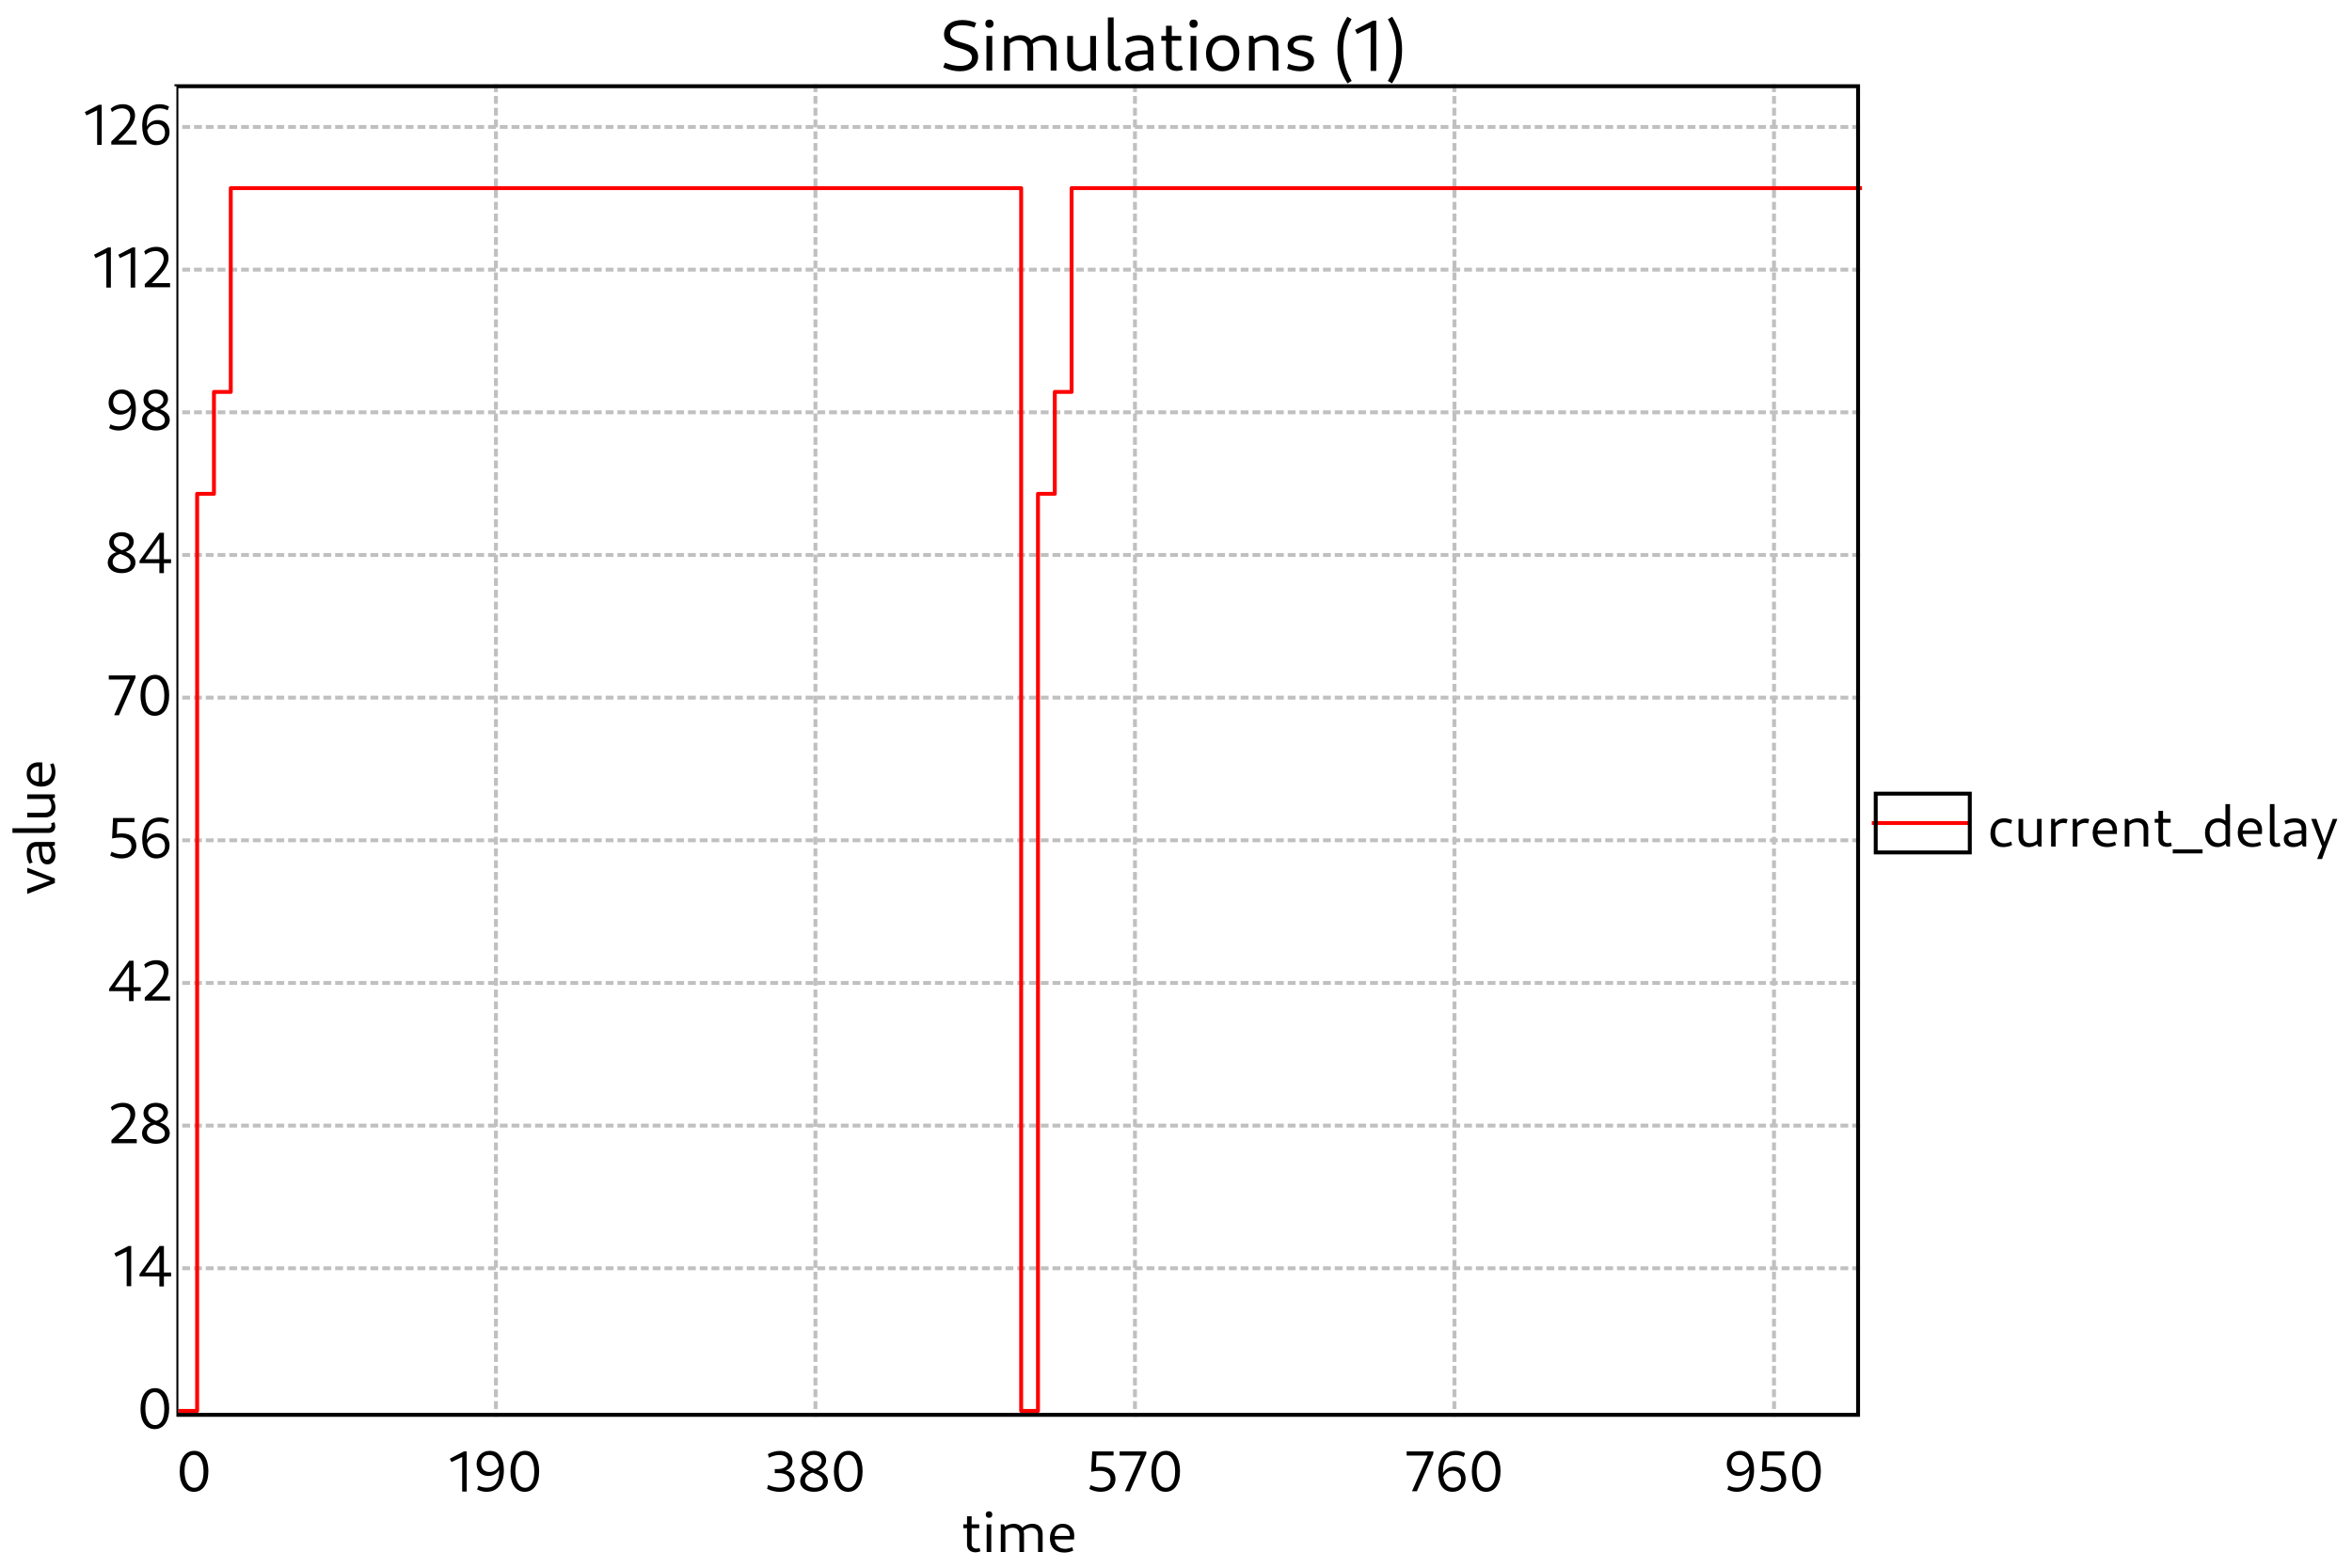 <?xml version="1.0" standalone="no"?>

<svg 
     version="1.1"
     baseProfile="full"
     xmlns="http://www.w3.org/2000/svg"
     xmlns:xlink="http://www.w3.org/1999/xlink"
     xmlns:ev="http://www.w3.org/2001/xml-events"
     x="0px"
     y="0px"
     width="600px"
     height="400px"
     viewBox="0 0 600 400"
     >
<title></title>
<desc>Creator: FreeHEP Graphics2D Driver Producer: org.freehep.graphicsio.svg.SVGGraphics2D Revision Source:  Date: Tuesday, March 26, 2024 at 8:19:57 PM Central European Standard Time</desc>
<g stroke-dashoffset="0" stroke-linejoin="miter" stroke-dasharray="none" stroke-width="1" stroke-linecap="square" stroke-miterlimit="10">
<g fill="#ffffff" fill-rule="nonzero" fill-opacity="1" stroke="none">
  <path d="M 0 0 L 600 0 L 600 400 L 0 400 L 0 0 z"/>
</g> <!-- drawing style -->
<g transform="matrix(1, 0, 0, 1, 45, 22)">
<g fill="#ffffff" fill-rule="nonzero" fill-opacity="1" stroke="none">
  <path d="M 0 0 L 430 0 L 430 378 L 0 378 L 0 0 z"/>
</g> <!-- drawing style -->
</g> <!-- transform -->
<g transform="matrix(1, 0, 0, 1, 45, 22)">
<g fill="#000000" fill-rule="nonzero" fill-opacity="1" stroke="none">
  <path d="M 203.83 374.078 C 204.315 374.078 204.799 373.953 205.127 373.812 L 204.862 372.953 C 204.643 373.062 204.33 373.125 204.08 373.125 C 203.346 373.125 202.862 372.656 202.862 371.953 L 202.862 364.875 L 201.69 364.875 L 201.69 372.109 C 201.69 373.281 202.534 374.078 203.83 374.078 z M 200.737 367.922 L 204.799 367.922 L 204.799 366.938 L 200.737 366.938 L 200.737 367.922 z M 206.699 374 L 207.871 374 L 207.871 366.938 L 206.699 366.938 L 206.699 374 z M 207.293 365.281 C 207.824 365.281 208.137 364.969 208.137 364.438 C 208.137 363.922 207.824 363.609 207.293 363.609 C 206.778 363.609 206.465 363.922 206.465 364.438 C 206.465 364.969 206.778 365.281 207.293 365.281 z M 219.805 374 L 220.977 374 L 220.977 369.375 C 220.977 367.797 219.946 366.797 218.383 366.797 C 217.367 366.797 216.367 367.234 215.633 368 L 215.914 368.75 C 216.492 368.156 217.242 367.812 218.055 367.812 C 219.18 367.812 219.805 368.453 219.805 369.609 L 219.805 374 z M 210.305 374 L 211.477 374 L 211.477 367.75 L 211.117 366.938 L 210.305 366.938 L 210.305 374 z M 215.055 374 L 216.227 374 L 216.227 369.375 C 216.227 367.797 215.196 366.797 213.649 366.797 C 212.617 366.797 211.617 367.234 210.883 368 L 211.164 368.75 C 211.742 368.156 212.508 367.812 213.305 367.812 C 214.43 367.812 215.055 368.453 215.055 369.609 L 215.055 374 z M 226.462 374.141 C 227.275 374.141 228.15 373.953 228.79 373.625 L 228.525 372.766 C 227.978 373.031 227.29 373.188 226.681 373.188 C 225.025 373.188 224.04 372.094 224.04 370.266 C 224.04 368.672 224.759 367.781 226.04 367.781 C 227.244 367.781 227.947 368.562 227.947 369.906 L 223.837 369.906 L 223.837 370.797 L 228.994 370.797 C 229.025 370.578 229.04 370.062 229.04 369.781 C 229.04 368 227.869 366.797 226.134 366.797 C 224.165 366.797 222.837 368.328 222.837 370.5 C 222.837 372.75 224.228 374.141 226.462 374.141 z"/>
</g> <!-- drawing style -->
</g> <!-- transform -->
<g transform="matrix(1, 0, 0, 1, 45, 22)">
<g stroke-opacity="1" stroke-linejoin="round" stroke-dasharray="1,2" fill="none" stroke="#c0c0c0" stroke-linecap="butt" stroke-miterlimit="1">
  <path d="M 2 301.6 L 430 301.6"/>
</g> <!-- drawing style -->
</g> <!-- transform -->
<g transform="matrix(1, 0, 0, 1, 45, 22)">
<g stroke-opacity="1" stroke-linejoin="round" stroke-dasharray="1,2" fill="none" stroke="#c0c0c0" stroke-linecap="butt" stroke-miterlimit="1">
  <path d="M 2 265.2 L 430 265.2"/>
</g> <!-- drawing style -->
</g> <!-- transform -->
<g transform="matrix(1, 0, 0, 1, 45, 22)">
<g stroke-opacity="1" stroke-linejoin="round" stroke-dasharray="1,2" fill="none" stroke="#c0c0c0" stroke-linecap="butt" stroke-miterlimit="1">
  <path d="M 2 228.8 L 430 228.8"/>
</g> <!-- drawing style -->
</g> <!-- transform -->
<g transform="matrix(1, 0, 0, 1, 45, 22)">
<g stroke-opacity="1" stroke-linejoin="round" stroke-dasharray="1,2" fill="none" stroke="#c0c0c0" stroke-linecap="butt" stroke-miterlimit="1">
  <path d="M 2 192.4 L 430 192.4"/>
</g> <!-- drawing style -->
</g> <!-- transform -->
<g transform="matrix(1, 0, 0, 1, 45, 22)">
<g stroke-opacity="1" stroke-linejoin="round" stroke-dasharray="1,2" fill="none" stroke="#c0c0c0" stroke-linecap="butt" stroke-miterlimit="1">
  <path d="M 2 156 L 430 156"/>
</g> <!-- drawing style -->
</g> <!-- transform -->
<g transform="matrix(1, 0, 0, 1, 45, 22)">
<g stroke-opacity="1" stroke-linejoin="round" stroke-dasharray="1,2" fill="none" stroke="#c0c0c0" stroke-linecap="butt" stroke-miterlimit="1">
  <path d="M 2 119.6 L 430 119.6"/>
</g> <!-- drawing style -->
</g> <!-- transform -->
<g transform="matrix(1, 0, 0, 1, 45, 22)">
<g stroke-opacity="1" stroke-linejoin="round" stroke-dasharray="1,2" fill="none" stroke="#c0c0c0" stroke-linecap="butt" stroke-miterlimit="1">
  <path d="M 2 83.2 L 430 83.2"/>
</g> <!-- drawing style -->
</g> <!-- transform -->
<g transform="matrix(1, 0, 0, 1, 45, 22)">
<g stroke-opacity="1" stroke-linejoin="round" stroke-dasharray="1,2" fill="none" stroke="#c0c0c0" stroke-linecap="butt" stroke-miterlimit="1">
  <path d="M 2 46.8 L 430 46.8"/>
</g> <!-- drawing style -->
</g> <!-- transform -->
<g transform="matrix(1, 0, 0, 1, 45, 22)">
<g stroke-opacity="1" stroke-linejoin="round" stroke-dasharray="1,2" fill="none" stroke="#c0c0c0" stroke-linecap="butt" stroke-miterlimit="1">
  <path d="M 2 10.4 L 430 10.4"/>
</g> <!-- drawing style -->
</g> <!-- transform -->
<g transform="matrix(1, 0, 0, 1, 45, 22)">
<g fill="#000000" fill-rule="nonzero" fill-opacity="1" stroke="none">
  <path d="M 4.469 358.641 C 6.734 358.641 8.156 356.656 8.156 353.344 C 8.156 350.141 6.781 348.188 4.578 348.188 C 2.266 348.188 0.844 350.188 0.844 353.484 C 0.844 356.703 2.234 358.641 4.469 358.641 z M 4.562 357.609 C 3.031 357.609 2.078 356.016 2.078 353.344 C 2.078 350.781 3 349.219 4.484 349.219 C 5.984 349.219 6.922 350.828 6.922 353.484 C 6.922 356.047 6.031 357.609 4.562 357.609 z"/>
</g> <!-- drawing style -->
</g> <!-- transform -->
<g transform="matrix(1, 0, 0, 1, 45, 22)">
<g fill="#000000" fill-rule="nonzero" fill-opacity="1" stroke="none">
  <path d="M 72.904 358.578 L 74.06 358.578 L 74.06 348.328 L 73.357 348.328 L 69.748 350.203 L 70.185 351.047 L 73.295 349.562 L 72.904 349.188 L 72.904 358.578 z M 79.947 348.188 C 77.979 348.188 76.588 349.562 76.588 351.531 C 76.588 353.375 77.791 354.594 79.541 354.594 C 81.072 354.594 82.275 353.688 82.619 352.266 L 82.369 351.656 C 82.057 352.875 81.104 353.578 79.885 353.578 C 78.557 353.578 77.744 352.719 77.744 351.391 C 77.744 350.109 78.525 349.234 79.791 349.234 C 81.463 349.234 82.354 350.641 82.354 353.281 C 82.354 356.141 81.322 357.578 79.166 357.578 C 78.463 357.578 77.713 357.422 77.072 357.078 L 76.713 358.031 C 77.525 358.453 78.291 358.641 79.104 358.641 C 81.916 358.641 83.541 356.578 83.541 353.125 C 83.541 350 82.229 348.188 79.947 348.188 z M 88.851 358.641 C 91.117 358.641 92.539 356.656 92.539 353.344 C 92.539 350.141 91.164 348.188 88.961 348.188 C 86.648 348.188 85.226 350.188 85.226 353.484 C 85.226 356.703 86.617 358.641 88.851 358.641 z M 88.945 357.609 C 87.414 357.609 86.461 356.016 86.461 353.344 C 86.461 350.781 87.383 349.219 88.867 349.219 C 90.367 349.219 91.305 350.828 91.305 353.484 C 91.305 356.047 90.414 357.609 88.945 357.609 z"/>
</g> <!-- drawing style -->
</g> <!-- transform -->
<g transform="matrix(1, 0, 0, 1, 45, 22)">
<g stroke-opacity="1" stroke-linejoin="round" stroke-dasharray="1,2" fill="none" stroke="#c0c0c0" stroke-linecap="butt" stroke-miterlimit="1">
  <path d="M 81.51 0 L 81.51 339"/>
</g> <!-- drawing style -->
</g> <!-- transform -->
<g transform="matrix(1, 0, 0, 1, 45, 22)">
<g fill="#000000" fill-rule="nonzero" fill-opacity="1" stroke="none">
  <path d="M 153.933 358.656 C 156.167 358.656 157.699 357.484 157.699 355.734 C 157.699 354.234 156.558 353.188 154.824 353.156 L 154.605 353.328 C 156.136 353.281 157.167 352.25 157.167 350.844 C 157.167 349.234 155.87 348.203 153.98 348.203 C 152.917 348.203 151.745 348.531 150.886 349.031 L 151.167 349.938 C 152.074 349.484 153.027 349.25 153.777 349.25 C 155.074 349.25 156.027 349.922 156.027 350.969 C 156.027 352.078 154.949 352.828 153.449 352.828 L 152.652 352.828 L 152.652 353.875 L 153.714 353.875 C 155.417 353.875 156.48 354.594 156.48 355.797 C 156.48 356.953 155.48 357.578 153.98 357.578 C 153.089 357.578 151.902 357.359 150.949 356.891 L 150.683 357.875 C 151.667 358.375 152.87 358.656 153.933 358.656 z M 162.654 358.641 C 164.779 358.641 166.201 357.547 166.201 355.938 C 166.201 352.688 160.685 353.312 160.685 350.734 C 160.685 349.812 161.389 349.203 162.529 349.203 C 163.717 349.203 164.592 349.875 164.592 350.828 C 164.592 351.766 163.764 352.578 162.56 352.828 L 163.467 353.281 C 164.889 352.875 165.748 351.812 165.748 350.625 C 165.748 349.156 164.467 348.188 162.67 348.188 C 160.779 348.188 159.498 349.266 159.498 350.828 C 159.498 354.172 164.951 353.406 164.951 356 C 164.951 356.969 164.185 357.594 162.842 357.594 C 161.389 357.594 160.373 356.875 160.373 355.781 C 160.373 354.75 161.264 353.891 162.623 353.703 L 161.842 353.203 C 160.217 353.422 159.123 354.578 159.123 355.969 C 159.123 357.562 160.56 358.641 162.654 358.641 z M 171.358 358.641 C 173.624 358.641 175.046 356.656 175.046 353.344 C 175.046 350.141 173.671 348.188 171.467 348.188 C 169.155 348.188 167.733 350.188 167.733 353.484 C 167.733 356.703 169.124 358.641 171.358 358.641 z M 171.452 357.609 C 169.921 357.609 168.967 356.016 168.967 353.344 C 168.967 350.781 169.889 349.219 171.374 349.219 C 172.874 349.219 173.811 350.828 173.811 353.484 C 173.811 356.047 172.921 357.609 171.452 357.609 z"/>
</g> <!-- drawing style -->
</g> <!-- transform -->
<g transform="matrix(1, 0, 0, 1, 45, 22)">
<g stroke-opacity="1" stroke-linejoin="round" stroke-dasharray="1,2" fill="none" stroke="#c0c0c0" stroke-linecap="butt" stroke-miterlimit="1">
  <path d="M 163.02 0 L 163.02 339"/>
</g> <!-- drawing style -->
</g> <!-- transform -->
<g transform="matrix(1, 0, 0, 1, 45, 22)">
<g fill="#000000" fill-rule="nonzero" fill-opacity="1" stroke="none">
  <path d="M 235.775 358.641 C 238.025 358.641 239.556 357.359 239.556 355.359 C 239.556 353.453 238.181 352.25 235.884 352.25 C 235.337 352.25 234.775 352.328 234.259 352.453 L 234.556 352.828 L 234.712 349.375 L 239.072 349.375 L 239.072 348.328 L 233.619 348.328 L 233.369 353.531 C 234.025 353.391 234.884 353.281 235.525 353.281 C 237.259 353.281 238.306 354.094 238.306 355.469 C 238.306 356.781 237.337 357.578 235.853 357.578 C 234.962 357.578 233.994 357.328 233.244 356.922 L 232.884 357.891 C 233.79 358.375 234.744 358.641 235.775 358.641 z M 241.978 358.5 L 243.213 358.5 L 247.432 348.922 L 247.432 348.328 L 240.619 348.328 L 240.619 349.391 L 246.463 349.391 L 246.213 348.938 L 241.978 358.5 z M 252.333 358.641 C 254.599 358.641 256.021 356.656 256.021 353.344 C 256.021 350.141 254.646 348.188 252.442 348.188 C 250.13 348.188 248.708 350.188 248.708 353.484 C 248.708 356.703 250.099 358.641 252.333 358.641 z M 252.427 357.609 C 250.896 357.609 249.942 356.016 249.942 353.344 C 249.942 350.781 250.864 349.219 252.349 349.219 C 253.849 349.219 254.786 350.828 254.786 353.484 C 254.786 356.047 253.896 357.609 252.427 357.609 z"/>
</g> <!-- drawing style -->
</g> <!-- transform -->
<g transform="matrix(1, 0, 0, 1, 45, 22)">
<g stroke-opacity="1" stroke-linejoin="round" stroke-dasharray="1,2" fill="none" stroke="#c0c0c0" stroke-linecap="butt" stroke-miterlimit="1">
  <path d="M 244.53 0 L 244.53 339"/>
</g> <!-- drawing style -->
</g> <!-- transform -->
<g transform="matrix(1, 0, 0, 1, 45, 22)">
<g fill="#000000" fill-rule="nonzero" fill-opacity="1" stroke="none">
  <path d="M 315.2 358.5 L 316.435 358.5 L 320.653 348.922 L 320.653 348.328 L 313.841 348.328 L 313.841 349.391 L 319.685 349.391 L 319.435 348.938 L 315.2 358.5 z M 325.524 358.641 C 327.492 358.641 328.883 357.266 328.883 355.297 C 328.883 353.453 327.68 352.234 325.93 352.234 C 324.399 352.234 323.195 353.141 322.852 354.562 L 323.102 355.172 C 323.414 353.953 324.367 353.25 325.586 353.25 C 326.899 353.25 327.727 354.109 327.727 355.438 C 327.727 356.734 326.945 357.594 325.68 357.594 C 324.008 357.594 323.102 356.188 323.102 353.547 C 323.102 350.688 324.149 349.25 326.305 349.25 C 327.008 349.25 327.758 349.406 328.399 349.75 L 328.758 348.797 C 327.945 348.375 327.18 348.188 326.367 348.188 C 323.555 348.188 321.914 350.25 321.914 353.703 C 321.914 356.828 323.242 358.641 325.524 358.641 z M 334.1 358.641 C 336.365 358.641 337.787 356.656 337.787 353.344 C 337.787 350.141 336.412 348.188 334.209 348.188 C 331.896 348.188 330.475 350.188 330.475 353.484 C 330.475 356.703 331.865 358.641 334.1 358.641 z M 334.193 357.609 C 332.662 357.609 331.709 356.016 331.709 353.344 C 331.709 350.781 332.631 349.219 334.115 349.219 C 335.615 349.219 336.553 350.828 336.553 353.484 C 336.553 356.047 335.662 357.609 334.193 357.609 z"/>
</g> <!-- drawing style -->
</g> <!-- transform -->
<g transform="matrix(1, 0, 0, 1, 45, 22)">
<g stroke-opacity="1" stroke-linejoin="round" stroke-dasharray="1,2" fill="none" stroke="#c0c0c0" stroke-linecap="butt" stroke-miterlimit="1">
  <path d="M 326.04 0 L 326.04 339"/>
</g> <!-- drawing style -->
</g> <!-- transform -->
<g transform="matrix(1, 0, 0, 1, 45, 22)">
<g fill="#000000" fill-rule="nonzero" fill-opacity="1" stroke="none">
  <path d="M 398.872 348.188 C 396.903 348.188 395.512 349.562 395.512 351.531 C 395.512 353.375 396.715 354.594 398.465 354.594 C 399.997 354.594 401.2 353.688 401.544 352.266 L 401.294 351.656 C 400.981 352.875 400.028 353.578 398.809 353.578 C 397.481 353.578 396.669 352.719 396.669 351.391 C 396.669 350.109 397.45 349.234 398.715 349.234 C 400.387 349.234 401.278 350.641 401.278 353.281 C 401.278 356.141 400.247 357.578 398.09 357.578 C 397.387 357.578 396.637 357.422 395.997 357.078 L 395.637 358.031 C 396.45 358.453 397.215 358.641 398.028 358.641 C 400.84 358.641 402.465 356.578 402.465 353.125 C 402.465 350 401.153 348.188 398.872 348.188 z M 406.885 358.641 C 409.135 358.641 410.666 357.359 410.666 355.359 C 410.666 353.453 409.291 352.25 406.995 352.25 C 406.448 352.25 405.885 352.328 405.37 352.453 L 405.666 352.828 L 405.823 349.375 L 410.182 349.375 L 410.182 348.328 L 404.729 348.328 L 404.479 353.531 C 405.135 353.391 405.995 353.281 406.635 353.281 C 408.37 353.281 409.416 354.094 409.416 355.469 C 409.416 356.781 408.448 357.578 406.963 357.578 C 406.073 357.578 405.104 357.328 404.354 356.922 L 403.995 357.891 C 404.901 358.375 405.854 358.641 406.885 358.641 z M 415.807 358.641 C 418.073 358.641 419.495 356.656 419.495 353.344 C 419.495 350.141 418.12 348.188 415.917 348.188 C 413.604 348.188 412.182 350.188 412.182 353.484 C 412.182 356.703 413.573 358.641 415.807 358.641 z M 415.901 357.609 C 414.37 357.609 413.417 356.016 413.417 353.344 C 413.417 350.781 414.339 349.219 415.823 349.219 C 417.323 349.219 418.261 350.828 418.261 353.484 C 418.261 356.047 417.37 357.609 415.901 357.609 z"/>
</g> <!-- drawing style -->
</g> <!-- transform -->
<g transform="matrix(1, 0, 0, 1, 45, 22)">
<g stroke-opacity="1" stroke-linejoin="round" stroke-dasharray="1,2" fill="none" stroke="#c0c0c0" stroke-linecap="butt" stroke-miterlimit="1">
  <path d="M 407.55 0 L 407.55 339"/>
</g> <!-- drawing style -->
</g> <!-- transform -->
<g transform="matrix(1, 0, 0, 1, 45, 22)">
<g stroke-opacity="1" stroke-linejoin="round" fill="none" stroke="#ff0000" stroke-linecap="butt" stroke-miterlimit="1">
  <path d="M 1 338 L 5.29 338 L 5.29 104 L 9.58 104 L 9.58 78 L 13.87 78 L 13.87 26 L 215.5 26 L 215.5 338 L 219.79 338 L 219.79 104 L 224.08 104 L 224.08 78 L 228.37 78 L 228.37 26 L 430 26"/>
</g> <!-- drawing style -->
</g> <!-- transform -->
<g transform="matrix(1, 0, 0, 1, 45, 22)">
<g stroke-opacity="1" fill="none" stroke="#000000">
  <path d="M 0 0 L 429 0 L 429 339 L 0 339 L 0 0 z"/>
</g> <!-- drawing style -->
</g> <!-- transform -->
<g fill="#000000" fill-rule="nonzero" fill-opacity="1" stroke="none">
  <path d="M 244.828 18.188 C 247.656 18.188 249.516 16.734 249.516 14.5 C 249.516 9.984 242.375 11.781 242.375 8.5 C 242.375 7.172 243.469 6.438 245.406 6.438 C 246.484 6.438 247.656 6.656 248.578 7.047 L 249.031 5.844 C 247.953 5.375 246.719 5.109 245.516 5.109 C 242.672 5.109 240.828 6.531 240.828 8.75 C 240.828 13.109 247.938 11.469 247.938 14.719 C 247.938 16 246.844 16.828 244.906 16.828 C 243.75 16.828 242.328 16.516 241.078 16 L 240.625 17.188 C 242.031 17.828 243.469 18.188 244.828 18.188 z M 251.651 18 L 253.12 18 L 253.12 9.172 L 251.651 9.172 L 251.651 18 z M 252.401 7.094 C 253.073 7.094 253.448 6.703 253.448 6.047 C 253.448 5.391 253.073 5 252.401 5 C 251.745 5 251.37 5.391 251.37 6.047 C 251.37 6.703 251.745 7.094 252.401 7.094 z M 268.035 18 L 269.504 18 L 269.504 12.203 C 269.504 10.25 268.222 8.984 266.269 8.984 C 265.004 8.984 263.754 9.531 262.832 10.5 L 263.191 11.438 C 263.894 10.688 264.847 10.266 265.863 10.266 C 267.269 10.266 268.035 11.078 268.035 12.5 L 268.035 18 z M 256.16 18 L 257.629 18 L 257.629 10.188 L 257.191 9.172 L 256.16 9.172 L 256.16 18 z M 262.097 18 L 263.566 18 L 263.566 12.203 C 263.566 10.25 262.285 8.984 260.347 8.984 C 259.066 8.984 257.816 9.531 256.894 10.5 L 257.254 11.438 C 257.957 10.688 258.91 10.266 259.925 10.266 C 261.332 10.266 262.097 11.078 262.097 12.5 L 262.097 18 z M 275.445 18.188 C 276.695 18.188 277.961 17.641 278.852 16.656 L 278.508 15.734 C 277.805 16.484 276.836 16.906 275.883 16.906 C 274.508 16.906 273.727 16.094 273.727 14.672 L 273.727 9.172 L 272.258 9.172 L 272.258 14.953 C 272.258 16.922 273.555 18.188 275.445 18.188 z M 278.555 18 L 279.586 18 L 279.586 9.172 L 278.117 9.172 L 278.117 16.969 L 278.555 18 z M 284.626 18.109 C 285.11 18.109 285.673 18 286.016 17.812 L 285.688 16.797 C 285.469 16.875 285.266 16.938 285.048 16.938 C 284.423 16.938 284.094 16.516 284.094 15.844 L 284.094 4.453 L 282.626 4.453 L 282.626 16.016 C 282.626 17.281 283.423 18.109 284.626 18.109 z M 293.19 18 L 294.221 18 L 294.221 12.266 C 294.221 10.156 292.971 8.984 290.658 8.984 C 289.502 8.984 288.252 9.297 287.299 9.828 L 287.674 10.906 C 288.58 10.5 289.502 10.297 290.362 10.297 C 291.94 10.297 292.752 10.969 292.752 12.266 L 292.752 16.969 L 293.19 18 z M 290.049 18.188 C 292.158 18.188 293.752 16.859 294.018 14.906 L 293.487 14.641 C 293.205 16 292.002 16.906 290.471 16.906 C 289.299 16.906 288.533 16.312 288.533 15.438 C 288.533 14.312 289.83 13.859 292.971 13.859 L 292.971 12.844 C 288.846 12.844 287.065 13.672 287.065 15.594 C 287.065 17.172 288.237 18.188 290.049 18.188 z M 300.136 18.094 C 300.746 18.094 301.339 17.938 301.761 17.766 L 301.433 16.703 C 301.167 16.828 300.761 16.906 300.449 16.906 C 299.527 16.906 298.917 16.312 298.917 15.438 L 298.917 6.578 L 297.464 6.578 L 297.464 15.641 C 297.464 17.109 298.527 18.094 300.136 18.094 z M 296.261 10.391 L 301.339 10.391 L 301.339 9.172 L 296.261 9.172 L 296.261 10.391 z M 303.721 18 L 305.19 18 L 305.19 9.172 L 303.721 9.172 L 303.721 18 z M 304.471 7.094 C 305.143 7.094 305.518 6.703 305.518 6.047 C 305.518 5.391 305.143 5 304.471 5 C 303.815 5 303.44 5.391 303.44 6.047 C 303.44 6.703 303.815 7.094 304.471 7.094 z M 311.793 18.188 C 314.386 18.188 316.152 16.297 316.152 13.469 C 316.152 10.734 314.527 8.984 312.011 8.984 C 309.402 8.984 307.668 10.859 307.668 13.672 C 307.668 16.406 309.277 18.188 311.793 18.188 z M 311.996 16.906 C 310.293 16.906 309.136 15.531 309.136 13.484 C 309.136 11.531 310.183 10.266 311.808 10.266 C 313.511 10.266 314.683 11.656 314.683 13.672 C 314.683 15.625 313.621 16.906 311.996 16.906 z M 324.654 18 L 326.122 18 L 326.122 12.203 C 326.122 10.25 324.825 8.984 322.841 8.984 C 321.56 8.984 320.294 9.531 319.357 10.5 L 319.716 11.438 C 320.435 10.688 321.419 10.266 322.435 10.266 C 323.872 10.266 324.654 11.078 324.654 12.5 L 324.654 18 z M 318.622 18 L 320.091 18 L 320.091 10.188 L 319.654 9.172 L 318.622 9.172 L 318.622 18 z M 331.702 18.188 C 333.874 18.188 335.217 17.156 335.217 15.531 C 335.217 12.281 329.936 13.484 329.936 11.5 C 329.936 10.719 330.764 10.234 332.077 10.234 C 332.827 10.234 333.717 10.391 334.467 10.656 L 334.811 9.453 C 334.061 9.141 333.155 8.984 332.233 8.984 C 329.936 8.984 328.467 9.984 328.467 11.656 C 328.467 14.828 333.733 13.516 333.733 15.672 C 333.733 16.484 333.014 16.938 331.811 16.938 C 330.874 16.938 329.624 16.688 328.686 16.281 L 328.342 17.469 C 329.342 17.922 330.577 18.188 331.702 18.188 z M 343.754 21.281 L 344.816 20.641 C 343.285 17.984 342.66 15.734 342.66 12.516 C 342.66 9.781 343.285 7.625 344.801 4.906 L 343.707 4.266 C 341.848 7.328 341.191 9.719 341.191 12.641 C 341.191 16.062 341.879 18.422 343.754 21.281 z M 349.646 18.094 L 351.083 18.094 L 351.083 5.281 L 350.208 5.281 L 345.677 7.625 L 346.224 8.672 L 350.115 6.812 L 349.646 6.359 L 349.646 18.094 z M 355.102 21.281 C 356.977 18.422 357.664 16.062 357.664 12.641 C 357.664 9.719 357.008 7.328 355.149 4.266 L 354.055 4.906 C 355.57 7.625 356.195 9.781 356.195 12.516 C 356.195 15.734 355.57 17.984 354.039 20.641 L 355.102 21.281 z"/>
</g> <!-- drawing style -->
<g transform="matrix(1, 0, 0, 1, 0, 22)">
<g fill="#ffffff" fill-rule="nonzero" fill-opacity="1" stroke="none">
  <path d="M 0 0 L 0 378 L 45 378 L 45 0 z"/>
</g> <!-- drawing style -->
</g> <!-- transform -->
<g transform="matrix(0, -1, 1, 0, -192.265, 242.265)">
<g fill="#000000" fill-rule="nonzero" fill-opacity="1" stroke="none">
  <path d="M 16.953 206.265 L 18.109 206.265 L 20.859 199.203 L 19.688 199.203 L 17.234 206.031 L 17.891 206.031 L 15.484 199.203 L 14.172 199.203 L 16.953 206.265 z M 26.613 206.265 L 27.441 206.265 L 27.441 201.671 C 27.441 200 26.441 199.062 24.598 199.062 C 23.676 199.062 22.676 199.296 21.91 199.734 L 22.207 200.593 C 22.941 200.265 23.676 200.109 24.363 200.109 C 25.629 200.109 26.269 200.64 26.269 201.671 L 26.269 205.437 L 26.613 206.265 z M 24.113 206.406 C 25.801 206.406 27.066 205.359 27.285 203.781 L 26.848 203.578 C 26.629 204.671 25.66 205.39 24.457 205.39 C 23.519 205.39 22.894 204.921 22.894 204.218 C 22.894 203.312 23.941 202.953 26.441 202.953 L 26.441 202.14 C 23.144 202.14 21.723 202.812 21.723 204.343 C 21.723 205.609 22.66 206.406 24.113 206.406 z M 31.352 206.359 C 31.727 206.359 32.195 206.265 32.461 206.125 L 32.211 205.296 C 32.023 205.375 31.867 205.421 31.695 205.421 C 31.195 205.421 30.93 205.078 30.93 204.531 L 30.93 195.437 L 29.758 195.437 L 29.758 204.687 C 29.758 205.687 30.383 206.359 31.352 206.359 z M 36.27 206.406 C 37.254 206.406 38.27 205.968 38.989 205.203 L 38.707 204.453 C 38.16 205.046 37.379 205.39 36.614 205.39 C 35.52 205.39 34.879 204.734 34.879 203.593 L 34.879 199.203 L 33.707 199.203 L 33.707 203.828 C 33.707 205.406 34.754 206.406 36.27 206.406 z M 38.754 206.265 L 39.582 206.265 L 39.582 199.203 L 38.41 199.203 L 38.41 205.437 L 38.754 206.265 z M 45.182 206.406 C 45.995 206.406 46.87 206.218 47.51 205.89 L 47.245 205.031 C 46.698 205.296 46.01 205.453 45.401 205.453 C 43.745 205.453 42.76 204.359 42.76 202.531 C 42.76 200.937 43.479 200.046 44.76 200.046 C 45.964 200.046 46.667 200.828 46.667 202.171 L 42.557 202.171 L 42.557 203.062 L 47.714 203.062 C 47.745 202.843 47.76 202.328 47.76 202.046 C 47.76 200.265 46.589 199.062 44.854 199.062 C 42.885 199.062 41.557 200.593 41.557 202.765 C 41.557 205.015 42.948 206.406 45.182 206.406 z"/>
</g> <!-- drawing style -->
</g> <!-- transform -->
<g transform="matrix(1, 0, 0, 1, 0, 22)">
<g fill="#000000" fill-rule="nonzero" fill-opacity="1" stroke="none">
  <path d="M 39.47 342.641 C 41.735 342.641 43.157 340.656 43.157 337.344 C 43.157 334.141 41.782 332.188 39.579 332.188 C 37.267 332.188 35.845 334.188 35.845 337.484 C 35.845 340.703 37.235 342.641 39.47 342.641 z M 39.564 341.609 C 38.032 341.609 37.079 340.016 37.079 337.344 C 37.079 334.781 38.001 333.219 39.485 333.219 C 40.985 333.219 41.923 334.828 41.923 337.484 C 41.923 340.047 41.032 341.609 39.564 341.609 z"/>
</g> <!-- drawing style -->
</g> <!-- transform -->
<g transform="matrix(1, 0, 0, 1, 0, 22)">
<g fill="#000000" fill-rule="nonzero" fill-opacity="1" stroke="none">
  <path d="M 32.316 306.178 L 33.472 306.178 L 33.472 295.928 L 32.769 295.928 L 29.16 297.803 L 29.597 298.647 L 32.707 297.163 L 32.316 296.788 L 32.316 306.178 z M 40.656 306.241 L 41.813 306.241 L 41.813 295.928 L 40.688 295.928 L 35.594 303.084 L 35.594 303.694 L 43.641 303.694 L 43.641 302.694 L 36.75 302.694 L 36.844 302.944 L 40.891 297.147 L 40.672 297.116 L 40.656 306.241 z"/>
</g> <!-- drawing style -->
</g> <!-- transform -->
<g transform="matrix(1, 0, 0, 1, 0, 22)">
<g fill="#000000" fill-rule="nonzero" fill-opacity="1" stroke="none">
  <path d="M 28.433 269.7 L 34.886 269.7 L 34.886 268.638 L 29.683 268.638 L 29.839 268.997 C 33.323 265.731 34.495 264.028 34.495 262.247 C 34.495 260.466 33.276 259.388 31.401 259.388 C 30.183 259.388 29.026 259.825 28.276 260.544 L 28.605 261.388 C 29.386 260.763 30.355 260.45 31.151 260.45 C 32.448 260.45 33.261 261.231 33.261 262.45 C 33.261 263.919 32.073 265.466 28.433 268.888 L 28.433 269.7 z M 39.765 269.841 C 41.89 269.841 43.312 268.747 43.312 267.138 C 43.312 263.888 37.796 264.513 37.796 261.934 C 37.796 261.013 38.499 260.403 39.64 260.403 C 40.827 260.403 41.702 261.075 41.702 262.028 C 41.702 262.966 40.874 263.778 39.671 264.028 L 40.577 264.481 C 41.999 264.075 42.859 263.013 42.859 261.825 C 42.859 260.356 41.577 259.388 39.781 259.388 C 37.89 259.388 36.609 260.466 36.609 262.028 C 36.609 265.372 42.062 264.606 42.062 267.2 C 42.062 268.169 41.296 268.794 39.952 268.794 C 38.499 268.794 37.484 268.075 37.484 266.981 C 37.484 265.95 38.374 265.091 39.734 264.903 L 38.952 264.403 C 37.327 264.622 36.234 265.778 36.234 267.169 C 36.234 268.763 37.671 269.841 39.765 269.841 z"/>
</g> <!-- drawing style -->
</g> <!-- transform -->
<g transform="matrix(1, 0, 0, 1, 0, 22)">
<g fill="#000000" fill-rule="nonzero" fill-opacity="1" stroke="none">
  <path d="M 32.918 233.441 L 34.074 233.441 L 34.074 223.128 L 32.949 223.128 L 27.855 230.284 L 27.855 230.894 L 35.902 230.894 L 35.902 229.894 L 29.012 229.894 L 29.105 230.144 L 33.152 224.347 L 32.934 224.316 L 32.918 233.441 z M 36.933 233.3 L 43.386 233.3 L 43.386 232.238 L 38.183 232.238 L 38.34 232.597 C 41.824 229.331 42.996 227.628 42.996 225.847 C 42.996 224.066 41.777 222.988 39.902 222.988 C 38.683 222.988 37.527 223.425 36.777 224.144 L 37.105 224.988 C 37.886 224.363 38.855 224.05 39.652 224.05 C 40.949 224.05 41.761 224.831 41.761 226.05 C 41.761 227.519 40.574 229.066 36.933 232.488 L 36.933 233.3 z"/>
</g> <!-- drawing style -->
</g> <!-- transform -->
<g transform="matrix(1, 0, 0, 1, 0, 22)">
<g fill="#000000" fill-rule="nonzero" fill-opacity="1" stroke="none">
  <path d="M 31.002 197.041 C 33.252 197.041 34.783 195.759 34.783 193.759 C 34.783 191.853 33.408 190.65 31.111 190.65 C 30.564 190.65 30.002 190.728 29.486 190.853 L 29.783 191.228 L 29.939 187.775 L 34.299 187.775 L 34.299 186.728 L 28.846 186.728 L 28.596 191.931 C 29.252 191.791 30.111 191.681 30.752 191.681 C 32.486 191.681 33.533 192.494 33.533 193.869 C 33.533 195.181 32.564 195.978 31.08 195.978 C 30.189 195.978 29.221 195.728 28.471 195.322 L 28.111 196.291 C 29.017 196.775 29.971 197.041 31.002 197.041 z M 39.893 197.041 C 41.862 197.041 43.252 195.666 43.252 193.697 C 43.252 191.853 42.049 190.634 40.299 190.634 C 38.768 190.634 37.565 191.541 37.221 192.963 L 37.471 193.572 C 37.783 192.353 38.737 191.65 39.955 191.65 C 41.268 191.65 42.096 192.509 42.096 193.838 C 42.096 195.134 41.315 195.994 40.049 195.994 C 38.377 195.994 37.471 194.588 37.471 191.947 C 37.471 189.088 38.518 187.65 40.674 187.65 C 41.377 187.65 42.127 187.806 42.768 188.15 L 43.127 187.197 C 42.315 186.775 41.549 186.588 40.737 186.588 C 37.924 186.588 36.283 188.65 36.283 192.103 C 36.283 195.228 37.612 197.041 39.893 197.041 z"/>
</g> <!-- drawing style -->
</g> <!-- transform -->
<g transform="matrix(1, 0, 0, 1, 0, 22)">
<g fill="#000000" fill-rule="nonzero" fill-opacity="1" stroke="none">
  <path d="M 29.115 160.5 L 30.349 160.5 L 34.568 150.922 L 34.568 150.328 L 27.756 150.328 L 27.756 151.391 L 33.599 151.391 L 33.349 150.938 L 29.115 160.5 z M 39.47 160.641 C 41.735 160.641 43.157 158.656 43.157 155.344 C 43.157 152.141 41.782 150.188 39.579 150.188 C 37.267 150.188 35.845 152.188 35.845 155.484 C 35.845 158.703 37.235 160.641 39.47 160.641 z M 39.564 159.609 C 38.032 159.609 37.079 158.016 37.079 155.344 C 37.079 152.781 38.001 151.219 39.485 151.219 C 40.985 151.219 41.923 152.828 41.923 155.484 C 41.923 158.047 41.032 159.609 39.564 159.609 z"/>
</g> <!-- drawing style -->
</g> <!-- transform -->
<g transform="matrix(1, 0, 0, 1, 0, 22)">
<g fill="#000000" fill-rule="nonzero" fill-opacity="1" stroke="none">
  <path d="M 31.015 124.241 C 33.14 124.241 34.562 123.147 34.562 121.538 C 34.562 118.288 29.046 118.913 29.046 116.334 C 29.046 115.413 29.75 114.803 30.89 114.803 C 32.078 114.803 32.953 115.475 32.953 116.428 C 32.953 117.366 32.125 118.178 30.921 118.428 L 31.828 118.881 C 33.25 118.475 34.109 117.413 34.109 116.225 C 34.109 114.756 32.828 113.788 31.031 113.788 C 29.14 113.788 27.859 114.866 27.859 116.428 C 27.859 119.772 33.312 119.006 33.312 121.6 C 33.312 122.569 32.546 123.194 31.203 123.194 C 29.75 123.194 28.734 122.475 28.734 121.381 C 28.734 120.35 29.625 119.491 30.984 119.303 L 30.203 118.803 C 28.578 119.022 27.484 120.178 27.484 121.569 C 27.484 123.163 28.921 124.241 31.015 124.241 z M 40.656 124.241 L 41.813 124.241 L 41.813 113.928 L 40.688 113.928 L 35.594 121.084 L 35.594 121.694 L 43.641 121.694 L 43.641 120.694 L 36.75 120.694 L 36.844 120.944 L 40.891 115.147 L 40.672 115.116 L 40.656 124.241 z"/>
</g> <!-- drawing style -->
</g> <!-- transform -->
<g transform="matrix(1, 0, 0, 1, 0, 22)">
<g fill="#000000" fill-rule="nonzero" fill-opacity="1" stroke="none">
  <path d="M 31.064 77.388 C 29.095 77.388 27.705 78.763 27.705 80.731 C 27.705 82.575 28.908 83.794 30.658 83.794 C 32.189 83.794 33.392 82.888 33.736 81.466 L 33.486 80.856 C 33.173 82.075 32.22 82.778 31.002 82.778 C 29.673 82.778 28.861 81.919 28.861 80.591 C 28.861 79.309 29.642 78.434 30.908 78.434 C 32.58 78.434 33.47 79.841 33.47 82.481 C 33.47 85.341 32.439 86.778 30.283 86.778 C 29.58 86.778 28.83 86.622 28.189 86.278 L 27.83 87.231 C 28.642 87.653 29.408 87.841 30.22 87.841 C 33.033 87.841 34.658 85.778 34.658 82.325 C 34.658 79.2 33.345 77.388 31.064 77.388 z M 39.765 87.841 C 41.89 87.841 43.312 86.747 43.312 85.138 C 43.312 81.888 37.796 82.513 37.796 79.934 C 37.796 79.013 38.499 78.403 39.64 78.403 C 40.827 78.403 41.702 79.075 41.702 80.028 C 41.702 80.966 40.874 81.778 39.671 82.028 L 40.577 82.481 C 41.999 82.075 42.859 81.013 42.859 79.825 C 42.859 78.356 41.577 77.388 39.781 77.388 C 37.89 77.388 36.609 78.466 36.609 80.028 C 36.609 83.372 42.062 82.606 42.062 85.2 C 42.062 86.169 41.296 86.794 39.952 86.794 C 38.499 86.794 37.484 86.075 37.484 84.981 C 37.484 83.95 38.374 83.091 39.734 82.903 L 38.952 82.403 C 37.327 82.622 36.234 83.778 36.234 85.169 C 36.234 86.763 37.671 87.841 39.765 87.841 z"/>
</g> <!-- drawing style -->
</g> <!-- transform -->
<g transform="matrix(1, 0, 0, 1, 0, 22)">
<g fill="#000000" fill-rule="nonzero" fill-opacity="1" stroke="none">
  <path d="M 27.128 51.378 L 28.284 51.378 L 28.284 41.128 L 27.581 41.128 L 23.972 43.003 L 24.409 43.847 L 27.518 42.363 L 27.128 41.988 L 27.128 51.378 z M 33.327 51.378 L 34.484 51.378 L 34.484 41.128 L 33.781 41.128 L 30.171 43.003 L 30.609 43.847 L 33.718 42.363 L 33.327 41.988 L 33.327 51.378 z M 36.933 51.3 L 43.386 51.3 L 43.386 50.238 L 38.183 50.238 L 38.34 50.597 C 41.824 47.331 42.996 45.628 42.996 43.847 C 42.996 42.066 41.777 40.988 39.902 40.988 C 38.683 40.988 37.527 41.425 36.777 42.144 L 37.105 42.988 C 37.886 42.363 38.855 42.05 39.652 42.05 C 40.949 42.05 41.761 42.831 41.761 44.05 C 41.761 45.519 40.574 47.066 36.933 50.488 L 36.933 51.3 z"/>
</g> <!-- drawing style -->
</g> <!-- transform -->
<g transform="matrix(1, 0, 0, 1, 0, 22)">
<g fill="#000000" fill-rule="nonzero" fill-opacity="1" stroke="none">
  <path d="M 24.783 14.978 L 25.939 14.978 L 25.939 4.728 L 25.236 4.728 L 21.627 6.603 L 22.064 7.447 L 25.173 5.963 L 24.783 5.588 L 24.783 14.978 z M 28.389 14.9 L 34.842 14.9 L 34.842 13.838 L 29.639 13.838 L 29.795 14.197 C 33.279 10.931 34.451 9.228 34.451 7.447 C 34.451 5.666 33.232 4.588 31.357 4.588 C 30.139 4.588 28.982 5.025 28.232 5.744 L 28.561 6.588 C 29.342 5.963 30.311 5.65 31.107 5.65 C 32.404 5.65 33.217 6.431 33.217 7.65 C 33.217 9.119 32.029 10.666 28.389 14.088 L 28.389 14.9 z M 39.893 15.041 C 41.862 15.041 43.252 13.666 43.252 11.697 C 43.252 9.853 42.049 8.634 40.299 8.634 C 38.768 8.634 37.565 9.541 37.221 10.963 L 37.471 11.572 C 37.783 10.353 38.737 9.65 39.955 9.65 C 41.268 9.65 42.096 10.509 42.096 11.838 C 42.096 13.134 41.315 13.994 40.049 13.994 C 38.377 13.994 37.471 12.588 37.471 9.947 C 37.471 7.088 38.518 5.65 40.674 5.65 C 41.377 5.65 42.127 5.806 42.768 6.15 L 43.127 5.197 C 42.315 4.775 41.549 4.588 40.737 4.588 C 37.924 4.588 36.283 6.65 36.283 10.103 C 36.283 13.228 37.612 15.041 39.893 15.041 z"/>
</g> <!-- drawing style -->
</g> <!-- transform -->
<g transform="matrix(1, 0, 0, 1, 475, 22)">
<g fill="#ffffff" fill-rule="nonzero" fill-opacity="1" stroke="none">
  <path d="M 0 0 L 125 0 L 125 378 L 0 378 L 0 0 z"/>
</g> <!-- drawing style -->
</g> <!-- transform -->
<g transform="matrix(1, 0, 0, 1, 478, 201)">
<g stroke-opacity="1" stroke-linejoin="round" fill="none" stroke="#ff0000" stroke-linecap="butt" stroke-miterlimit="1">
  <path d="M 0 9 L 24 9"/>
</g> <!-- drawing style -->
</g> <!-- transform -->
<g transform="matrix(1, 0, 0, 1, 478, 201)">
<g stroke-opacity="1" fill="none" stroke="#000000">
  <path d="M 0.5 1.5 L 24.5 1.5 L 24.5 16.5 L 0.5 16.5 L 0.5 1.5 z"/>
</g> <!-- drawing style -->
</g> <!-- transform -->
<g transform="matrix(1, 0, 0, 1, 478, 201)">
<g fill="#000000" fill-rule="nonzero" fill-opacity="1" stroke="none">
  <path d="M 32.984 15.141 C 33.844 15.141 34.719 14.938 35.297 14.594 L 35.031 13.734 C 34.453 14.016 33.812 14.172 33.266 14.172 C 31.797 14.172 30.969 13.156 30.969 11.438 C 30.969 9.734 31.781 8.812 33.25 8.812 C 33.812 8.812 34.438 8.953 35.031 9.203 L 35.297 8.266 C 34.656 7.953 33.969 7.797 33.266 7.797 C 31.172 7.797 29.766 9.344 29.766 11.672 C 29.766 13.859 30.969 15.141 32.984 15.141 z M 39.501 15.141 C 40.485 15.141 41.501 14.703 42.219 13.938 L 41.938 13.188 C 41.391 13.781 40.61 14.125 39.844 14.125 C 38.751 14.125 38.11 13.469 38.11 12.328 L 38.11 7.938 L 36.938 7.938 L 36.938 12.562 C 36.938 14.141 37.985 15.141 39.501 15.141 z M 41.985 15 L 42.813 15 L 42.813 7.938 L 41.641 7.938 L 41.641 14.172 L 41.985 15 z M 45.241 15 L 46.413 15 L 46.413 9.578 L 46.21 7.938 L 45.241 7.938 L 45.241 15 z M 46.148 10.406 C 46.554 9.516 47.413 8.969 48.382 8.969 C 48.648 8.969 48.913 9.016 49.148 9.109 L 49.445 8.031 C 49.132 7.922 48.835 7.859 48.507 7.859 C 47.554 7.859 46.679 8.375 46.148 9.219 L 46.148 10.406 z M 50.767 15 L 51.939 15 L 51.939 9.578 L 51.736 7.938 L 50.767 7.938 L 50.767 15 z M 51.673 10.406 C 52.079 9.516 52.939 8.969 53.908 8.969 C 54.173 8.969 54.439 9.016 54.673 9.109 L 54.97 8.031 C 54.658 7.922 54.361 7.859 54.033 7.859 C 53.079 7.859 52.204 8.375 51.673 9.219 L 51.673 10.406 z M 59.464 15.141 C 60.277 15.141 61.152 14.953 61.792 14.625 L 61.527 13.766 C 60.98 14.031 60.292 14.188 59.683 14.188 C 58.027 14.188 57.042 13.094 57.042 11.266 C 57.042 9.672 57.761 8.781 59.042 8.781 C 60.245 8.781 60.949 9.562 60.949 10.906 L 56.839 10.906 L 56.839 11.797 L 61.995 11.797 C 62.027 11.578 62.042 11.062 62.042 10.781 C 62.042 9 60.87 7.797 59.136 7.797 C 57.167 7.797 55.839 9.328 55.839 11.5 C 55.839 13.75 57.23 15.141 59.464 15.141 z M 68.843 15 L 70.015 15 L 70.015 10.375 C 70.015 8.797 68.984 7.797 67.406 7.797 C 66.375 7.797 65.359 8.234 64.609 9 L 64.89 9.75 C 65.484 9.156 66.25 8.812 67.078 8.812 C 68.218 8.812 68.843 9.453 68.843 10.609 L 68.843 15 z M 64.031 15 L 65.203 15 L 65.203 8.75 L 64.843 7.938 L 64.031 7.938 L 64.031 15 z M 74.763 15.078 C 75.247 15.078 75.732 14.953 76.06 14.812 L 75.794 13.953 C 75.575 14.062 75.263 14.125 75.013 14.125 C 74.278 14.125 73.794 13.656 73.794 12.953 L 73.794 5.875 L 72.622 5.875 L 72.622 13.109 C 72.622 14.281 73.466 15.078 74.763 15.078 z M 71.669 8.922 L 75.732 8.922 L 75.732 7.938 L 71.669 7.938 L 71.669 8.922 z M 76.273 16.75 L 83.882 16.75 L 83.882 15.734 L 76.273 15.734 L 76.273 16.75 z M 87.648 15.141 C 88.835 15.141 89.773 14.562 90.304 13.594 L 89.882 13.062 C 89.491 13.719 88.819 14.125 87.991 14.125 C 86.585 14.125 85.679 13.016 85.679 11.391 C 85.679 9.844 86.491 8.812 87.866 8.812 C 88.757 8.812 89.46 9.219 89.866 9.922 L 90.413 9.281 C 89.898 8.328 88.991 7.797 87.819 7.797 C 85.819 7.797 84.507 9.281 84.507 11.531 C 84.507 13.703 85.757 15.141 87.648 15.141 z M 90.054 15 L 90.882 15 L 90.882 4.172 L 89.71 4.172 L 89.71 14.172 L 90.054 15 z M 96.486 15.141 C 97.299 15.141 98.174 14.953 98.814 14.625 L 98.549 13.766 C 98.002 14.031 97.314 14.188 96.705 14.188 C 95.049 14.188 94.064 13.094 94.064 11.266 C 94.064 9.672 94.783 8.781 96.064 8.781 C 97.267 8.781 97.97 9.562 97.97 10.906 L 93.861 10.906 L 93.861 11.797 L 99.017 11.797 C 99.049 11.578 99.064 11.062 99.064 10.781 C 99.064 9 97.892 7.797 96.158 7.797 C 94.189 7.797 92.861 9.328 92.861 11.5 C 92.861 13.75 94.252 15.141 96.486 15.141 z M 102.646 15.094 C 103.021 15.094 103.49 15 103.756 14.859 L 103.506 14.031 C 103.318 14.109 103.162 14.156 102.99 14.156 C 102.49 14.156 102.225 13.812 102.225 13.266 L 102.225 4.172 L 101.053 4.172 L 101.053 13.422 C 101.053 14.422 101.678 15.094 102.646 15.094 z M 109.486 15 L 110.315 15 L 110.315 10.406 C 110.315 8.734 109.315 7.797 107.471 7.797 C 106.549 7.797 105.549 8.031 104.783 8.469 L 105.08 9.328 C 105.815 9 106.549 8.844 107.236 8.844 C 108.502 8.844 109.143 9.375 109.143 10.406 L 109.143 14.172 L 109.486 15 z M 106.986 15.141 C 108.674 15.141 109.94 14.094 110.158 12.516 L 109.721 12.312 C 109.502 13.406 108.533 14.125 107.33 14.125 C 106.393 14.125 105.768 13.656 105.768 12.953 C 105.768 12.047 106.815 11.688 109.315 11.688 L 109.315 10.875 C 106.018 10.875 104.596 11.547 104.596 13.078 C 104.596 14.344 105.533 15.141 106.986 15.141 z M 113.1 18.188 L 114.35 18.188 L 115.522 15 L 118.272 7.938 L 117.1 7.938 L 114.819 14.297 L 115.116 14.297 L 112.897 7.938 L 111.584 7.938 L 114.366 15 L 113.1 18.188 z"/>
</g> <!-- drawing style -->
</g> <!-- transform -->
</g> <!-- default stroke -->
</svg> <!-- bounding box -->
